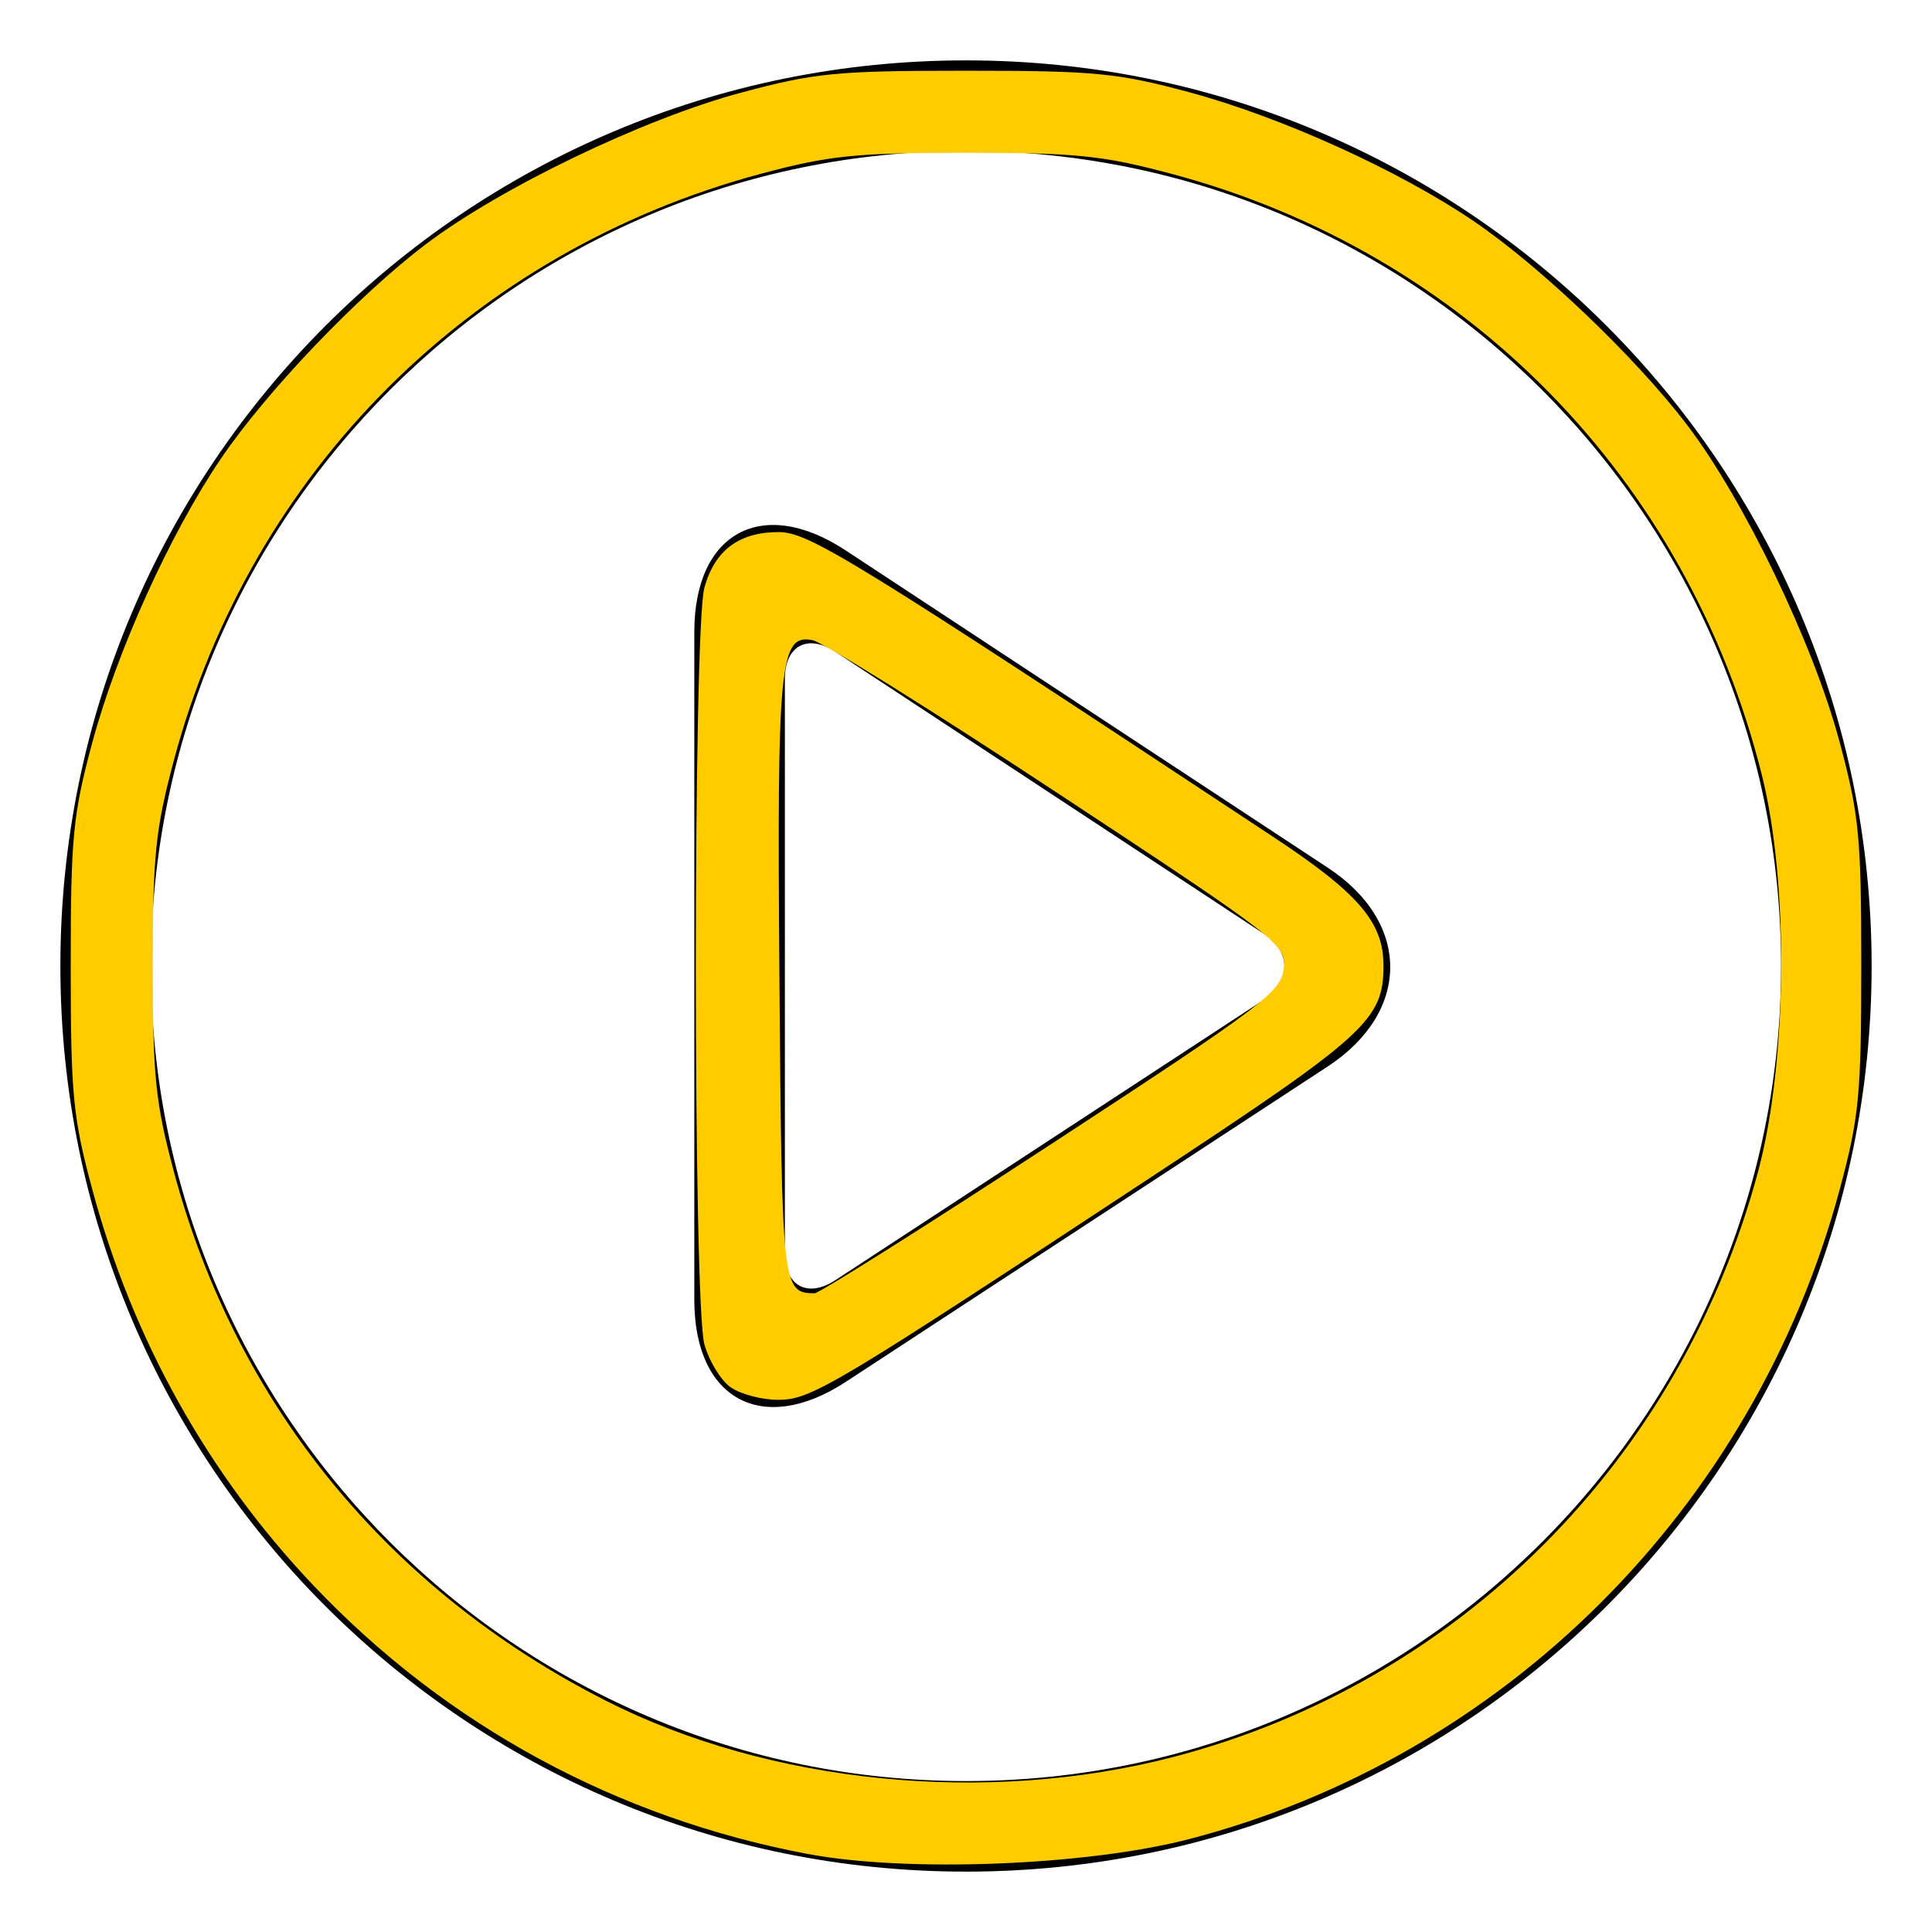 <?xml version="1.0" encoding="UTF-8" standalone="no"?>
<!-- Generator: Adobe Illustrator 16.0.0, SVG Export Plug-In . SVG Version: 6.00 Build 0)  -->

<svg
   xmlns:dc="http://purl.org/dc/elements/1.1/"
   xmlns:cc="http://creativecommons.org/ns#"
   xmlns:rdf="http://www.w3.org/1999/02/22-rdf-syntax-ns#"
   xmlns:svg="http://www.w3.org/2000/svg"
   xmlns="http://www.w3.org/2000/svg"
   xmlns:sodipodi="http://sodipodi.sourceforge.net/DTD/sodipodi-0.dtd"
   xmlns:inkscape="http://www.inkscape.org/namespaces/inkscape"
   version="1.1"
   id="PLAY"
   x="0px"
   y="0px"
   width="64px"
   height="64px"
   viewBox="0 0 64 64"
   enable-background="new 0 0 64 64"
   xml:space="preserve"
   sodipodi:docname="track_play_glow.svg"
   inkscape:version="0.92.3 (2405546, 2018-03-11)"><defs
   id="defs3817" /><sodipodi:namedview
   pagecolor="#ffffff"
   bordercolor="#666666"
   borderopacity="1"
   objecttolerance="10"
   gridtolerance="10"
   guidetolerance="10"
   inkscape:pageopacity="0"
   inkscape:pageshadow="2"
   inkscape:window-width="1920"
   inkscape:window-height="1017"
   id="namedview3815"
   showgrid="false"
   inkscape:zoom="3.6875"
   inkscape:cx="32"
   inkscape:cy="32"
   inkscape:window-x="-8"
   inkscape:window-y="-8"
   inkscape:window-maximized="1"
   inkscape:current-layer="PLAY" />
<path
   d="M32,5c14.888,0,27,12.112,27,27S46.888,59,32,59S5,46.888,5,32S17.112,5,32,5 M32,2C15.433,2,2,15.432,2,32  c0,16.568,13.433,30,30,30s30-13.432,30-30C62,15.432,48.567,2,32,2L32,2z"
   id="path3810" />
<path
   d="M43.987,28.745L28.013,18.232C25.256,16.418,23,17.635,23,20.935V43.06c0,3.3,2.259,4.521,5.021,2.714l15.959-10.444  C46.741,33.521,46.744,30.559,43.987,28.745z M41.858,33.124l-14.185,9.283C26.753,43.01,26,42.603,26,41.503V22.491  c0-1.1,0.752-1.505,1.671-0.9l14.19,9.338C42.78,31.533,42.779,32.521,41.858,33.124z"
   id="path3812" />
<path
   style="fill:#ffcc00;stroke-width:0.271"
   d="M 26.754,61.415 C 20.432,60.221 14.783,57.152 10.387,52.524 6.891,48.844 4.394,44.372 3.056,39.397 2.414,37.011 2.343,36.271 2.343,32 c 0,-4.271 0.071,-5.011 0.713,-7.397 0.816,-3.034 2.588,-6.945 4.266,-9.416 C 8.828,12.968 11.849,9.805 14.082,8.108 16.557,6.227 21.307,3.939 24.542,3.071 26.996,2.412 27.705,2.343 32,2.343 c 4.271,0 5.011,0.071 7.397,0.713 3.034,0.816 6.945,2.588 9.416,4.266 2.218,1.506 5.382,4.527 7.079,6.76 1.881,2.474 4.168,7.225 5.037,10.46 0.659,2.454 0.728,3.163 0.728,7.458 0,4.278 -0.071,5.009 -0.717,7.413 -2.833,10.537 -11.095,18.786 -21.543,21.508 -3.384,0.882 -9.354,1.115 -12.643,0.493 z M 38.836,58.21 C 48.298,55.761 55.682,48.374 58.243,38.793 59.209,35.177 59.263,29.249 58.361,25.661 55.895,15.843 48.564,8.373 38.836,5.766 36.536,5.15 35.672,5.061 32,5.061 c -3.656,0 -4.541,0.091 -6.793,0.695 C 15.626,8.325 8.325,15.614 5.766,25.164 5.15,27.464 5.061,28.328 5.061,32 c 0,3.672 0.089,4.536 0.705,6.836 2.058,7.679 7.093,13.84 14.302,17.501 5.42,2.753 12.599,3.469 18.768,1.873 z"
   id="path3821"
   inkscape:connector-curvature="0" /><path
   style="fill:#ffcc00;stroke-width:0.271"
   d="m 24.206,45.958 c -0.326,-0.228 -0.718,-0.869 -0.872,-1.424 -0.378,-1.361 -0.378,-23.708 0,-25.069 0.344,-1.238 1.148,-1.839 2.462,-1.839 0.999,0 2.454,0.897 16.373,10.091 2.839,1.875 3.661,2.834 3.661,4.269 0,1.797 -0.558,2.306 -7.68,6.997 -10.604,6.985 -11.28,7.388 -12.381,7.388 -0.534,0 -1.237,-0.187 -1.563,-0.415 z m 10.641,-8.075 c 6.981,-4.563 7.6,-5.031 7.675,-5.792 0.08,-0.806 -0.121,-0.962 -7.458,-5.798 -4.147,-2.733 -7.812,-5.022 -8.145,-5.086 -1.092,-0.21 -1.182,0.707 -1.099,11.252 0.08,10.226 0.096,10.368 1.162,10.384 0.149,0.002 3.688,-2.23 7.864,-4.96 z"
   id="path3823"
   inkscape:connector-curvature="0" /></svg>